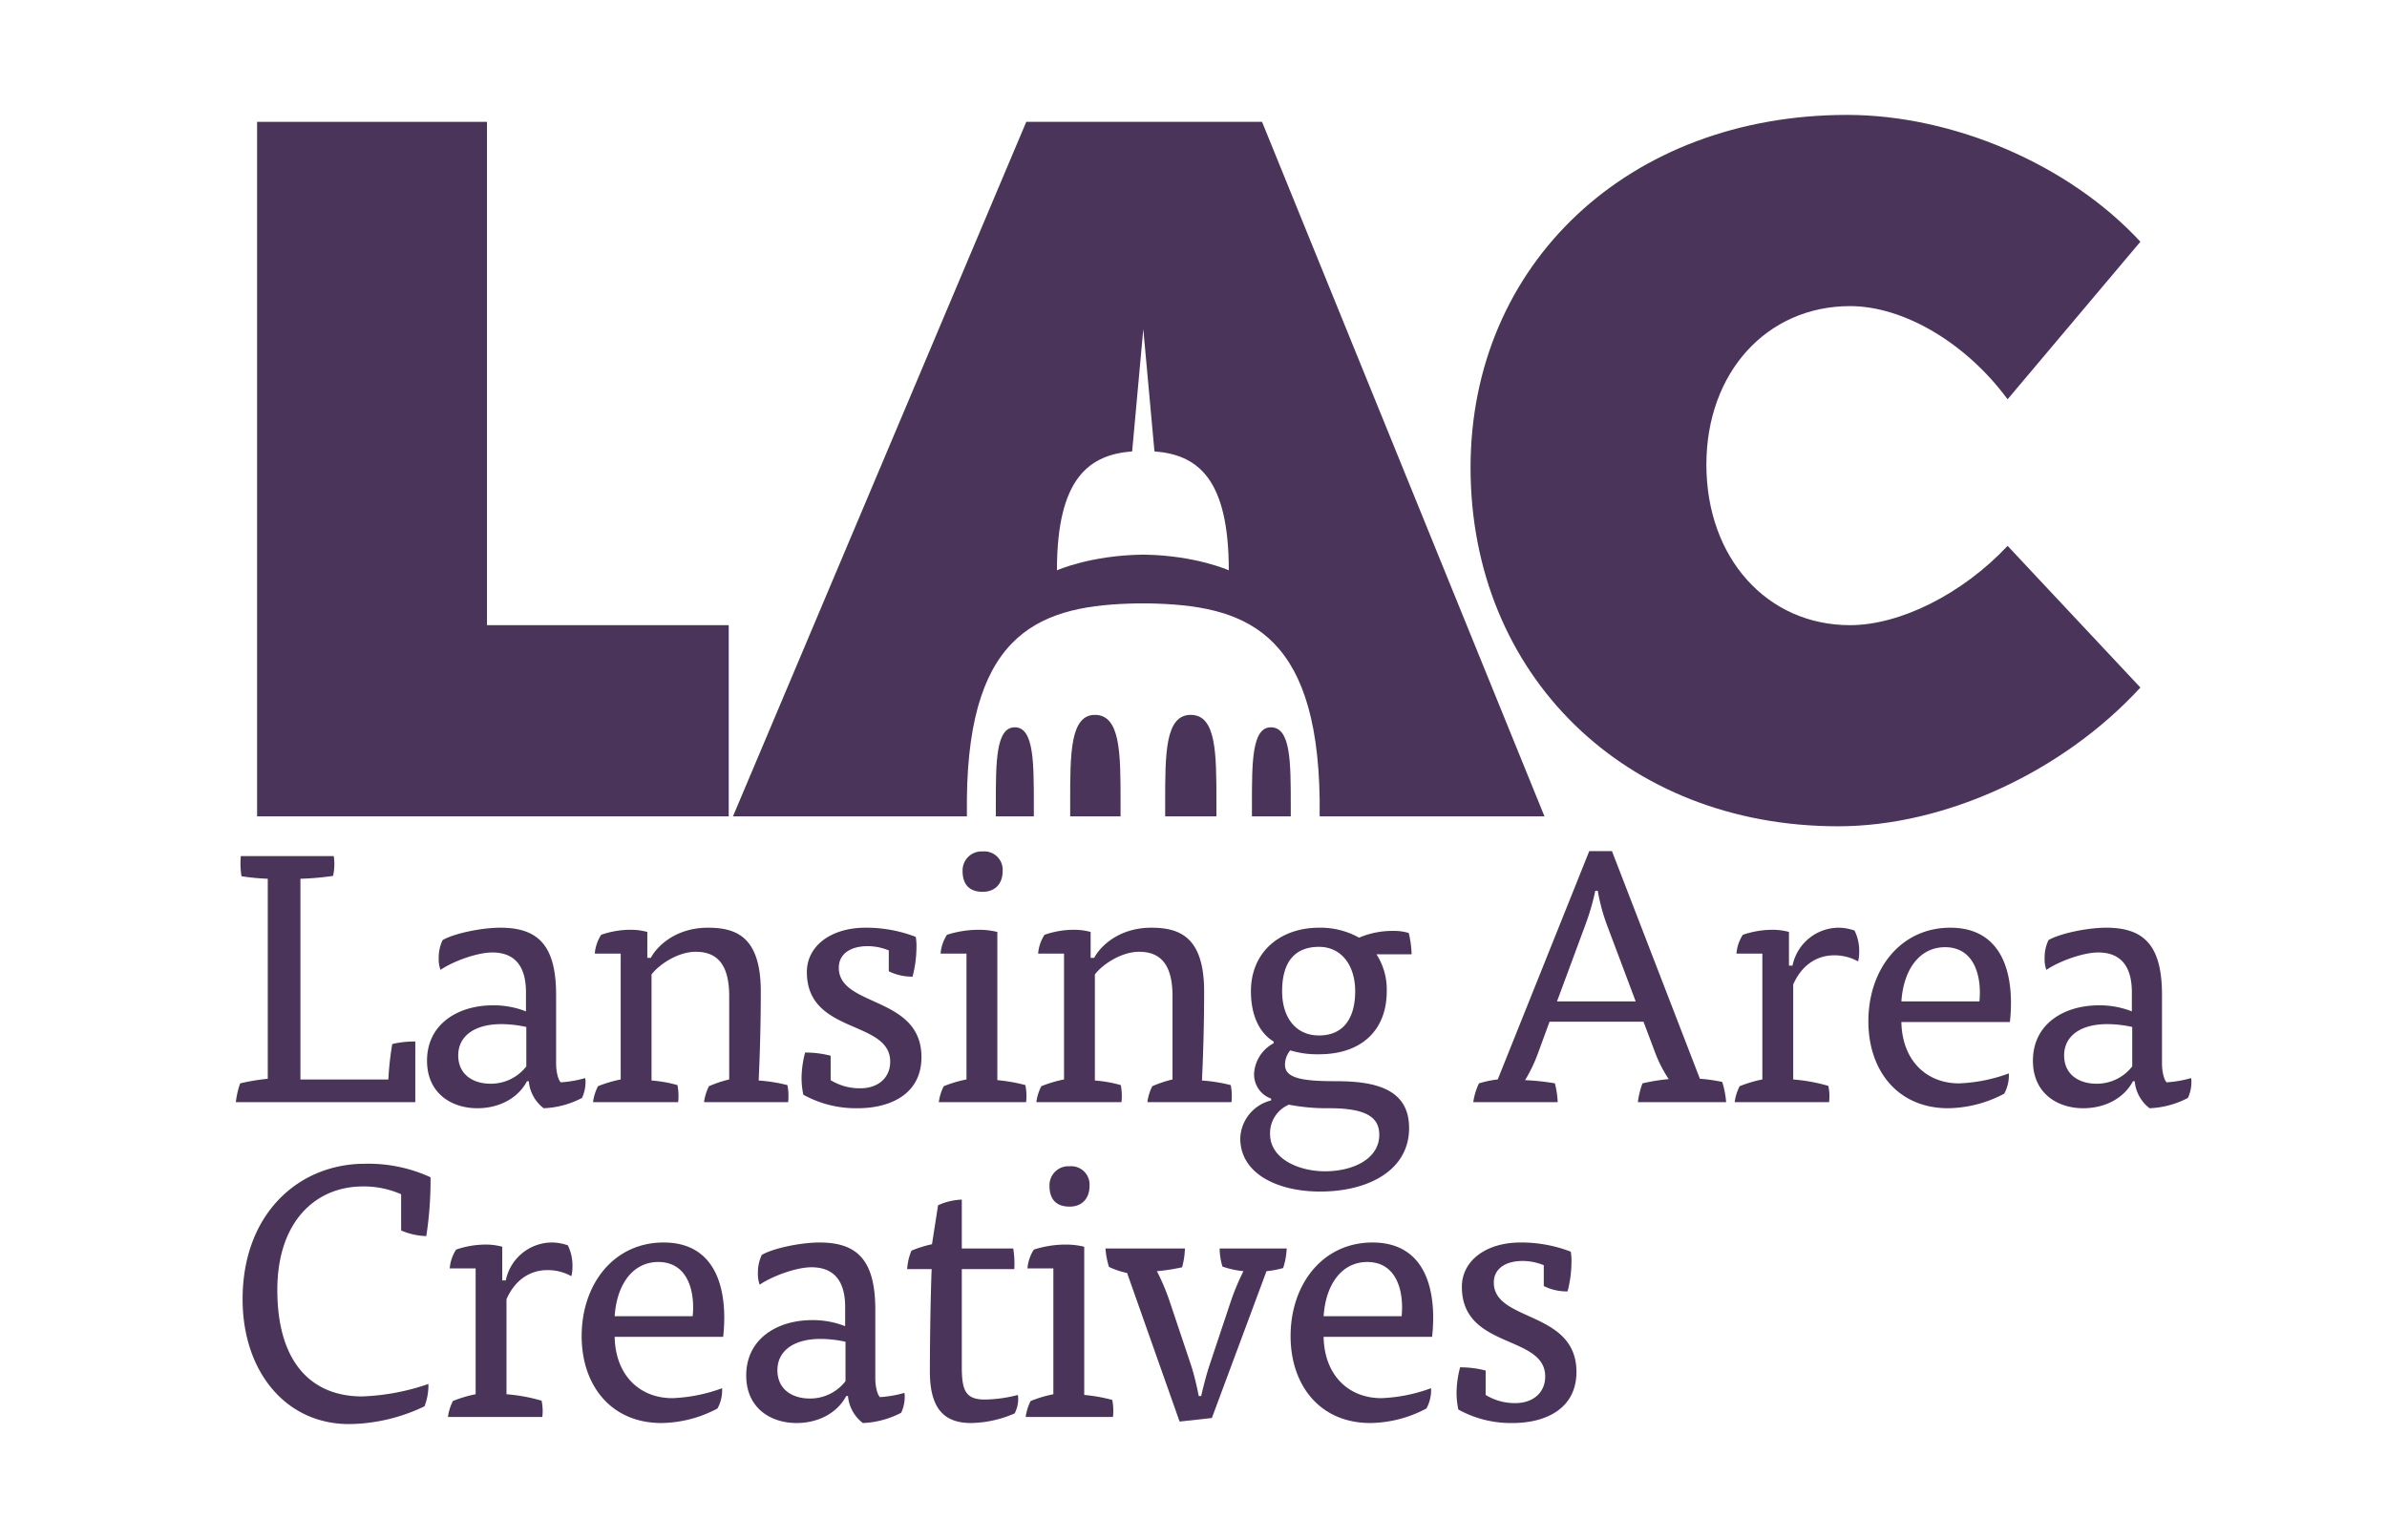 <svg xmlns="http://www.w3.org/2000/svg" viewBox="0 0 523.442 337.785">
  <defs>
    <style>
      .cls-1 {
        fill: #4a3459;
      }
    </style>
  </defs>
  <title>lansing-area-creatives-logo</title>
  <g id="_990px" data-name="@990px">
    <g id="LansingAreaCreatives">
      <path class="cls-1" d="M58.718,192.714a51.774,51.774,0,0,1-5.756-.552,17.285,17.285,0,0,1-.152-4.426H73.184a11.671,11.671,0,0,1-.151,4.351,63.062,63.062,0,0,1-7.153.627V236.73H85.161a68.69,68.69,0,0,1,.856-7.77,20.545,20.545,0,0,1,5.053-.552v13.3H51.717a19.065,19.065,0,0,1,.941-4.122,45.326,45.326,0,0,1,6.06-1.007Z"/>
      <path class="cls-1" d="M115.566,237.11c-2.013,3.819-6.211,5.926-10.885,5.926-5.67,0-11.038-3.267-11.038-10.429,0-8.017,6.764-12.139,14.457-12.139a19.365,19.365,0,0,1,7.239,1.33v-4.2c0-5.756-2.489-8.72-7.39-8.72-3.344,0-8.635,1.957-11.351,3.819a6.737,6.737,0,0,1-.39-2.64,8.769,8.769,0,0,1,.855-3.895c2.565-1.481,8.549-2.716,12.672-2.716,8.482,0,12.214,4.123,12.214,14.779v15.083c0,1.559.39,3.421,1.008,4.048a24.953,24.953,0,0,0,5.366-.931,3.475,3.475,0,0,1,.076.854,8.325,8.325,0,0,1-.769,3.5,19.8,19.8,0,0,1-8.406,2.26,8.382,8.382,0,0,1-3.268-5.926Zm-.151-11.893a25.922,25.922,0,0,0-5.444-.627c-6.069,0-9.488,2.736-9.488,6.858,0,4.275,3.343,6.212,7.076,6.212a9.814,9.814,0,0,0,7.856-3.8Z"/>
      <path class="cls-1" d="M142.875,236.957a28.2,28.2,0,0,1,5.68,1.007,12.244,12.244,0,0,1,.153,3.743H130.042a10.566,10.566,0,0,1,1.093-3.5,27.589,27.589,0,0,1,4.976-1.481v-27.6h-5.679a8.9,8.9,0,0,1,1.4-4.123,19.488,19.488,0,0,1,6.459-1.1,13.739,13.739,0,0,1,3.657.475v5.681h.769c1.406-2.641,5.528-6.611,12.529-6.611,6.145,0,11.588,1.937,11.588,14,0,6.535-.162,12.9-.466,19.51a35.2,35.2,0,0,1,6.3,1.007,11.324,11.324,0,0,1,.228,2.413,7.816,7.816,0,0,1-.076,1.33H154.387a10.74,10.74,0,0,1,1.083-3.5,25.835,25.835,0,0,1,4.436-1.481v-18.2c0-5.983-1.872-9.8-7.314-9.8-3.962,0-8.083,2.812-9.717,4.977Z"/>
      <path class="cls-1" d="M194.9,208.424a12.365,12.365,0,0,0-4.588-.931c-4.037,0-6.373,1.862-6.373,4.73,0,8.719,18.124,6.079,18.124,19.606,0,8.093-6.773,11.207-14,11.207a23.754,23.754,0,0,1-11.9-2.963,17.442,17.442,0,0,1-.39-3.723,22.464,22.464,0,0,1,.779-5.528,22.169,22.169,0,0,1,5.6.7v5.356a12.159,12.159,0,0,0,6.535,1.786c3.884,0,6.524-2.317,6.524-5.832,0-9.25-18.275-5.908-18.275-19.661,0-5.681,5.216-9.727,12.909-9.727a30.326,30.326,0,0,1,10.97,2.014,12,12,0,0,1,.153,2.412,25.722,25.722,0,0,1-.856,6.307A11.443,11.443,0,0,1,194.9,213Z"/>
      <path class="cls-1" d="M206.259,209.127a8.9,8.9,0,0,1,1.4-4.123,22.673,22.673,0,0,1,7-1.1,16.824,16.824,0,0,1,4.048.475v32.5a36.843,36.843,0,0,1,6.145,1.083,11.259,11.259,0,0,1,.228,2.413,7.919,7.919,0,0,1-.075,1.33H205.869a10.52,10.52,0,0,1,1.093-3.5,27.552,27.552,0,0,1,4.977-1.481v-27.6ZM219.87,191c0,2.944-1.8,4.578-4.36,4.578-2.878,0-4.426-1.539-4.426-4.578a4.16,4.16,0,0,1,4.426-4.275A4.027,4.027,0,0,1,219.87,191Z"/>
      <path class="cls-1" d="M240.092,236.957a28.2,28.2,0,0,1,5.681,1.007,12.214,12.214,0,0,1,.151,3.743H227.26a10.588,10.588,0,0,1,1.092-3.5,27.613,27.613,0,0,1,4.976-1.481v-27.6h-5.679a8.9,8.9,0,0,1,1.4-4.123,19.488,19.488,0,0,1,6.459-1.1,13.744,13.744,0,0,1,3.657.475v5.681h.779c1.4-2.641,5.518-6.611,12.519-6.611,6.136,0,11.589,1.937,11.589,14,0,6.535-.163,12.9-.476,19.51a35.184,35.184,0,0,1,6.308,1.007,11.389,11.389,0,0,1,.228,2.413,7.716,7.716,0,0,1-.077,1.33H251.605a10.763,10.763,0,0,1,1.082-3.5,25.882,25.882,0,0,1,4.435-1.481v-18.2c0-5.983-1.87-9.8-7.312-9.8-3.962,0-8.084,2.812-9.718,4.977Z"/>
      <path class="cls-1" d="M278.74,240.929a5.638,5.638,0,0,1-3.731-5.53,8.065,8.065,0,0,1,4.283-6.61v-.381c-3.19-1.937-4.976-5.831-4.976-11.036,0-8.644,6.448-13.925,14.931-13.925a17.4,17.4,0,0,1,8.786,2.185,18.638,18.638,0,0,1,7.541-1.482,11.082,11.082,0,0,1,3.345.455,21.824,21.824,0,0,1,.626,4.674h-7.7a14.224,14.224,0,0,1,2.252,8.093c0,8.624-5.6,13.83-14.846,13.83a20.158,20.158,0,0,1-6.308-.856,4.912,4.912,0,0,0-1.159,3.192c0,3.04,4.2,3.572,11.275,3.572,9.024,0,15.939,1.956,15.939,10.277,0,9.327-9.024,13.924-19.52,13.924-9.175,0-17.5-3.818-17.5-11.664a8.87,8.87,0,0,1,6.762-8.32Zm-.227,7.768c0,5.452,6.3,8.169,12.054,8.169,6.146,0,11.893-2.717,11.893-8,0-3.9-2.955-5.833-10.962-5.833a43.677,43.677,0,0,1-8.862-.778A6.785,6.785,0,0,0,278.513,248.7Zm10.734-21.618c5.367,0,7.931-3.8,7.931-9.707,0-5.681-3.039-9.727-7.931-9.727-5.528,0-8.092,3.573-8.092,9.727C281.155,223.2,284.184,227.079,289.247,227.079Z"/>
      <path class="cls-1" d="M359.166,241.707a18.5,18.5,0,0,1,1.007-4.122,40.872,40.872,0,0,1,5.755-.931,29.074,29.074,0,0,1-3.039-5.985l-2.489-6.611H339.8l-2.565,6.991a33.673,33.673,0,0,1-2.8,5.832,50.437,50.437,0,0,1,6.535.7,20.044,20.044,0,0,1,.617,4.122H323.071a14,14,0,0,1,1.254-4.122,22.844,22.844,0,0,1,4.113-.855l20.07-50.077h4.977l19.282,49.925a35.006,35.006,0,0,1,4.9.7,19.945,19.945,0,0,1,.854,4.427Zm-9.338-46.353a52.556,52.556,0,0,1-2.175,7.466l-6.221,16.793H358.69l-6.373-16.945a42.573,42.573,0,0,1-1.947-7.314Z"/>
      <path class="cls-1" d="M393.075,211.767a10.389,10.389,0,0,1,10.106-8.32,10.788,10.788,0,0,1,3.5.626,9.993,9.993,0,0,1,1.018,4.655,8.49,8.49,0,0,1-.237,2.108,10.68,10.68,0,0,0-5.291-1.33c-3.572,0-6.991,1.957-8.939,6.384v20.84a37.984,37.984,0,0,1,7.7,1.405,10.843,10.843,0,0,1,.16,3.572H380.394a10.566,10.566,0,0,1,1.093-3.5,27.576,27.576,0,0,1,4.977-1.481v-27.6h-5.68a8.878,8.878,0,0,1,1.4-4.123,20.206,20.206,0,0,1,6.457-1.1,13.744,13.744,0,0,1,3.657.475v7.39Z"/>
      <path class="cls-1" d="M416.954,224.134c.153,8.322,5.368,13.451,12.673,13.451a35.215,35.215,0,0,0,10.884-2.186,8.369,8.369,0,0,1-1.007,4.446,26.827,26.827,0,0,1-12.292,3.191c-11.113,0-17.5-8.32-17.5-19.054,0-11.435,7.078-20.535,17.973-20.535,9.326,0,13.3,6.763,13.3,16.565a38.577,38.577,0,0,1-.237,4.122Zm17.108-4.521c.541-5.357-1.017-11.892-7.542-11.892-5.529,0-9.1,4.826-9.566,11.892Z"/>
      <path class="cls-1" d="M467.735,237.11c-2.024,3.819-6.232,5.926-10.9,5.926-5.67,0-11.037-3.267-11.037-10.429,0-8.017,6.762-12.139,14.466-12.139a19.307,19.307,0,0,1,7.228,1.33v-4.2c0-5.756-2.488-8.72-7.389-8.72-3.344,0-8.634,1.957-11.352,3.819a6.739,6.739,0,0,1-.388-2.64,8.756,8.756,0,0,1,.854-3.895c2.564-1.481,8.558-2.716,12.671-2.716,8.483,0,12.215,4.123,12.215,14.779v15.083c0,1.559.39,3.421,1.008,4.048a24.964,24.964,0,0,0,5.366-.931,3.475,3.475,0,0,1,.076.854,8.3,8.3,0,0,1-.77,3.5,19.806,19.806,0,0,1-8.4,2.26,8.375,8.375,0,0,1-3.268-5.926Zm-.162-11.893a25.93,25.93,0,0,0-5.444-.627c-6.07,0-9.488,2.736-9.488,6.858,0,4.275,3.343,6.212,7.075,6.212a9.8,9.8,0,0,0,7.857-3.8Z"/>
      <path class="cls-1" d="M87.963,261.9a20.21,20.21,0,0,0-8.4-1.71c-10.344,0-18.75,7.694-18.75,22.7,0,15.958,7.551,23.348,18.589,23.348a49.5,49.5,0,0,0,14.542-2.734,12.608,12.608,0,0,1-.855,4.9A38.967,38.967,0,0,1,76.528,312.3c-13.916,0-23.329-11.589-23.329-27.375,0-18.674,12.206-29.711,26.833-29.711a32.627,32.627,0,0,1,14.381,2.963,80.331,80.331,0,0,1-.931,12.9,14.918,14.918,0,0,1-5.519-1.235Z"/>
      <path class="cls-1" d="M110.912,280.8a10.389,10.389,0,0,1,10.106-8.322,10.805,10.805,0,0,1,3.5.627,10,10,0,0,1,1.017,4.656,8.452,8.452,0,0,1-.238,2.108,10.65,10.65,0,0,0-5.291-1.33c-3.571,0-6.991,1.957-8.938,6.383v20.839a38.085,38.085,0,0,1,7.694,1.407,10.814,10.814,0,0,1,.161,3.572H98.232a10.554,10.554,0,0,1,1.092-3.5,27.656,27.656,0,0,1,4.977-1.482v-27.6h-5.68a8.9,8.9,0,0,1,1.4-4.123,20.225,20.225,0,0,1,6.459-1.1,13.745,13.745,0,0,1,3.657.474V280.8Z"/>
      <path class="cls-1" d="M134.791,293.17c.153,8.319,5.368,13.449,12.671,13.449a35.227,35.227,0,0,0,10.887-2.185,8.367,8.367,0,0,1-1.009,4.446,26.809,26.809,0,0,1-12.29,3.191c-11.113,0-17.5-8.32-17.5-19.054,0-11.436,7.077-20.536,17.972-20.536,9.328,0,13.3,6.763,13.3,16.566a38.618,38.618,0,0,1-.238,4.123Zm17.108-4.522c.541-5.357-1.017-11.892-7.543-11.892-5.527,0-9.1,4.825-9.565,11.892Z"/>
      <path class="cls-1" d="M185.57,306.145c-2.022,3.817-6.23,5.926-10.895,5.926-5.669,0-11.037-3.266-11.037-10.429,0-8.017,6.763-12.138,14.467-12.138a19.323,19.323,0,0,1,7.228,1.329v-4.2c0-5.755-2.489-8.719-7.39-8.719-3.343,0-8.634,1.957-11.35,3.818a6.718,6.718,0,0,1-.391-2.64,8.763,8.763,0,0,1,.856-3.894c2.565-1.483,8.559-2.718,12.671-2.718,8.482,0,12.215,4.123,12.215,14.781v15.083c0,1.559.39,3.419,1.006,4.046a24.894,24.894,0,0,0,5.367-.93,3.467,3.467,0,0,1,.076.854,8.287,8.287,0,0,1-.769,3.5,19.817,19.817,0,0,1-8.407,2.26,8.382,8.382,0,0,1-3.266-5.926Zm-.161-11.892a25.838,25.838,0,0,0-5.442-.628c-6.07,0-9.489,2.737-9.489,6.859,0,4.275,3.343,6.212,7.076,6.212a9.8,9.8,0,0,0,7.855-3.8Z"/>
      <path class="cls-1" d="M205.708,264.313a13.715,13.715,0,0,1,5.205-1.235v10.715h11.274a20.078,20.078,0,0,1,.237,4.522H210.913v21.39c0,5.054.7,7.218,5.053,7.218a30.275,30.275,0,0,0,7.238-1.006,5.308,5.308,0,0,1,.076,1.006,6.951,6.951,0,0,1-.779,3.039,24.8,24.8,0,0,1-9.565,2.109c-5.985,0-9.024-3.266-9.024-11.284,0-4.6.086-14.628.389-22.472h-5.366a12.093,12.093,0,0,1,.94-4.047,26.013,26.013,0,0,1,4.5-1.407Z"/>
      <path class="cls-1" d="M225.312,278.162a8.9,8.9,0,0,1,1.4-4.123,22.683,22.683,0,0,1,7-1.1,16.818,16.818,0,0,1,4.045.474v32.5A36.719,36.719,0,0,1,243.9,307a11.317,11.317,0,0,1,.228,2.413,7.834,7.834,0,0,1-.076,1.331h-19.13a10.577,10.577,0,0,1,1.092-3.5,27.743,27.743,0,0,1,4.976-1.482v-27.6Zm13.611-18.124c0,2.945-1.8,4.578-4.359,4.578-2.878,0-4.426-1.538-4.426-4.578a4.159,4.159,0,0,1,4.426-4.274A4.027,4.027,0,0,1,238.923,260.038Z"/>
      <path class="cls-1" d="M263.411,306.145c.389-1.787,1.245-5.054,1.8-6.688l4.588-13.753a51.1,51.1,0,0,1,2.877-6.933,20.332,20.332,0,0,1-4.6-1.007,13.5,13.5,0,0,1-.616-3.971h14.694a15.548,15.548,0,0,1-.779,4.292,20.708,20.708,0,0,1-3.647.686l-11.978,32.2-7.078.779-11.511-32.58a17.719,17.719,0,0,1-3.97-1.33,17.117,17.117,0,0,1-.77-4.046h17.42a16.757,16.757,0,0,1-.626,4.122,41.293,41.293,0,0,1-5.519.856,47.735,47.735,0,0,1,2.792,6.609l4.826,14.4a64.316,64.316,0,0,1,1.557,6.365Z"/>
      <path class="cls-1" d="M290.253,293.17c.153,8.319,5.367,13.449,12.672,13.449a35.268,35.268,0,0,0,10.885-2.185,8.355,8.355,0,0,1-1.007,4.446,26.813,26.813,0,0,1-12.291,3.191c-11.113,0-17.5-8.32-17.5-19.054,0-11.436,7.076-20.536,17.961-20.536,9.337,0,13.308,6.763,13.308,16.566a38.618,38.618,0,0,1-.238,4.123Zm17.108-4.522c.542-5.357-1.017-11.892-7.542-11.892-5.528,0-9.1,4.825-9.566,11.892Z"/>
      <path class="cls-1" d="M338.534,277.46a12.336,12.336,0,0,0-4.588-.931c-4.035,0-6.373,1.86-6.373,4.729,0,8.72,18.123,6.08,18.123,19.605,0,8.093-6.772,11.208-14,11.208a23.763,23.763,0,0,1-11.9-2.962,17.584,17.584,0,0,1-.39-3.725,22.463,22.463,0,0,1,.779-5.527,22.156,22.156,0,0,1,5.6.7v5.357a12.183,12.183,0,0,0,6.535,1.787c3.886,0,6.526-2.32,6.526-5.833,0-9.253-18.274-5.91-18.274-19.663,0-5.679,5.213-9.727,12.908-9.727a30.336,30.336,0,0,1,10.971,2.015,12.075,12.075,0,0,1,.152,2.412,25.714,25.714,0,0,1-.856,6.306,11.444,11.444,0,0,1-5.215-1.177Z"/>
    </g>
    <g>
      <path id="C" class="cls-1" d="M469.36,53.011,440.241,87.564C431.122,75.179,417.426,67.13,405.7,67.13c-18.25,0-31.51,14.56-31.51,34.764,0,20.435,13.26,35.207,31.51,35.207,10.863,0,24.547-6.74,34.543-17.391l29.119,31.067c-16.947,18.47-42.805,30.43-66.272,30.43-46.716,0-80.614-33.243-80.614-78.658,0-44.761,34.765-77.349,82.569-77.349C428.29,25.2,453.713,36.063,469.36,53.011Z"/>
      <path id="A" class="cls-1" d="M245.726,175.811v3.22H234.677v-3.22c0-10.509,0-19.036,5.432-19.036C245.726,156.775,245.726,165.3,245.726,175.811ZM222.54,159.5c-4.166,0-4.166,7.607-4.166,17.019v2.512h8.333v-2.512C226.707,167.107,226.707,159.5,222.54,159.5Zm-10.509,19.531h-51.3l64.318-152.31h51.705l61.933,152.31h-49.3v-3.769c-.549-37.329-16.851-42.584-37.683-42.937h-2.178c-20.83.353-37.135,5.608-37.5,42.937Zm19.744-53.96s7.246-3.256,18.666-3.433h.539c11.234.177,18.48,3.433,18.48,3.433,0-20.469-7.068-25.353-16.3-26.078l-2.449-26.821-2.442,26.821C239.021,99.718,231.775,104.6,231.775,125.071Zm29.351,31.7c-5.617,0-5.617,8.527-5.617,19.036v3.22h11.235v-3.22C266.744,165.3,266.744,156.775,261.126,156.775ZM278.7,159.5c-4.166,0-4.166,7.607-4.166,17.019v2.512h8.517v-2.512C283.046,167.107,283.046,159.5,278.7,159.5Z"/>
      <path id="L" class="cls-1" d="M159.8,137.1v41.93H56.378V26.721H106.79V137.1Z"/>
    </g>
  </g>
</svg>
